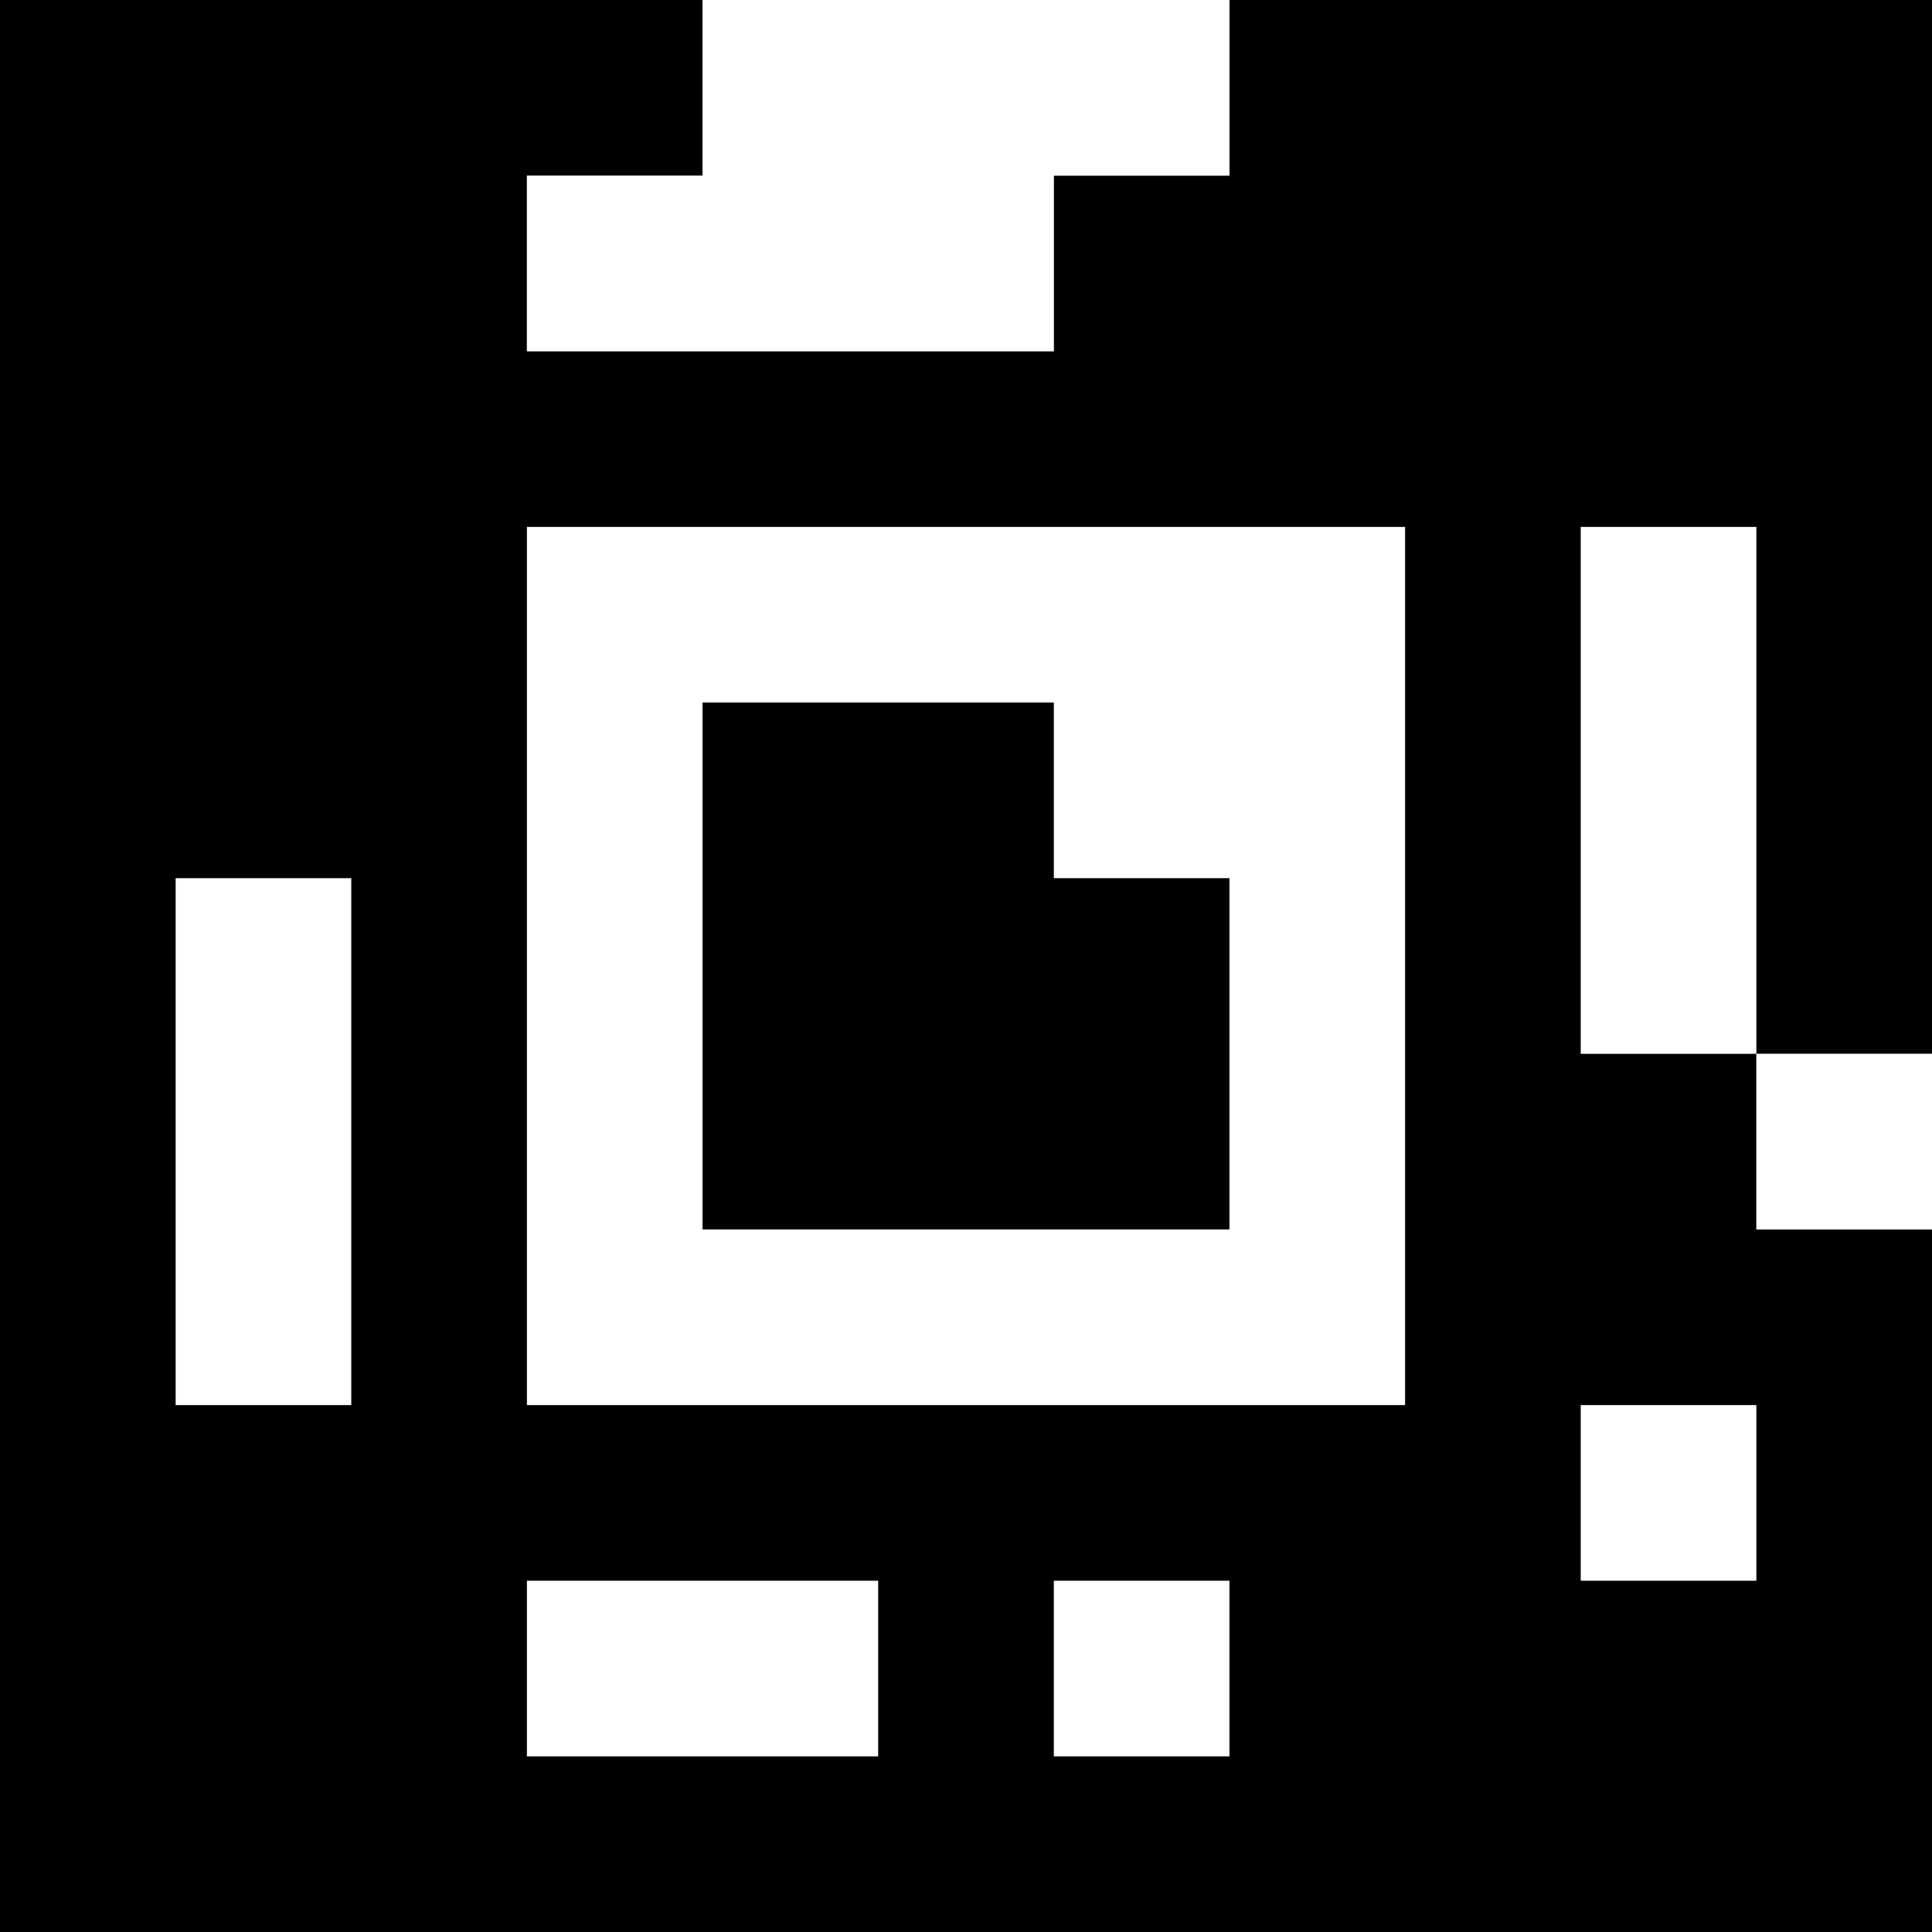 <?xml version="1.0" standalone="yes"?>
<svg xmlns="http://www.w3.org/2000/svg" width="110" height="110">
<rect width="100%" height="100%" fill="#808080" stroke="none"/>
<path style="fill:#000000; stroke:none;" d="M0 0L0 110L110 110L110 70L100 70L100 60L110 60L110 0L70 0L70 10L60 10L60 20L30 20L30 10L40 10L40 0L0 0z"/>
<path style="fill:#ffffff; stroke:none;" d="M40 0L40 10L30 10L30 20L60 20L60 10L70 10L70 0L40 0M30 30L30 80L80 80L80 30L30 30M90 30L90 60L100 60L100 30L90 30z"/>
<path style="fill:#000000; stroke:none;" d="M40 40L40 70L70 70L70 50L60 50L60 40L40 40z"/>
<path style="fill:#ffffff; stroke:none;" d="M10 50L10 80L20 80L20 50L10 50M100 60L100 70L110 70L110 60L100 60M90 80L90 90L100 90L100 80L90 80M30 90L30 100L50 100L50 90L30 90M60 90L60 100L70 100L70 90L60 90z"/>
</svg>
